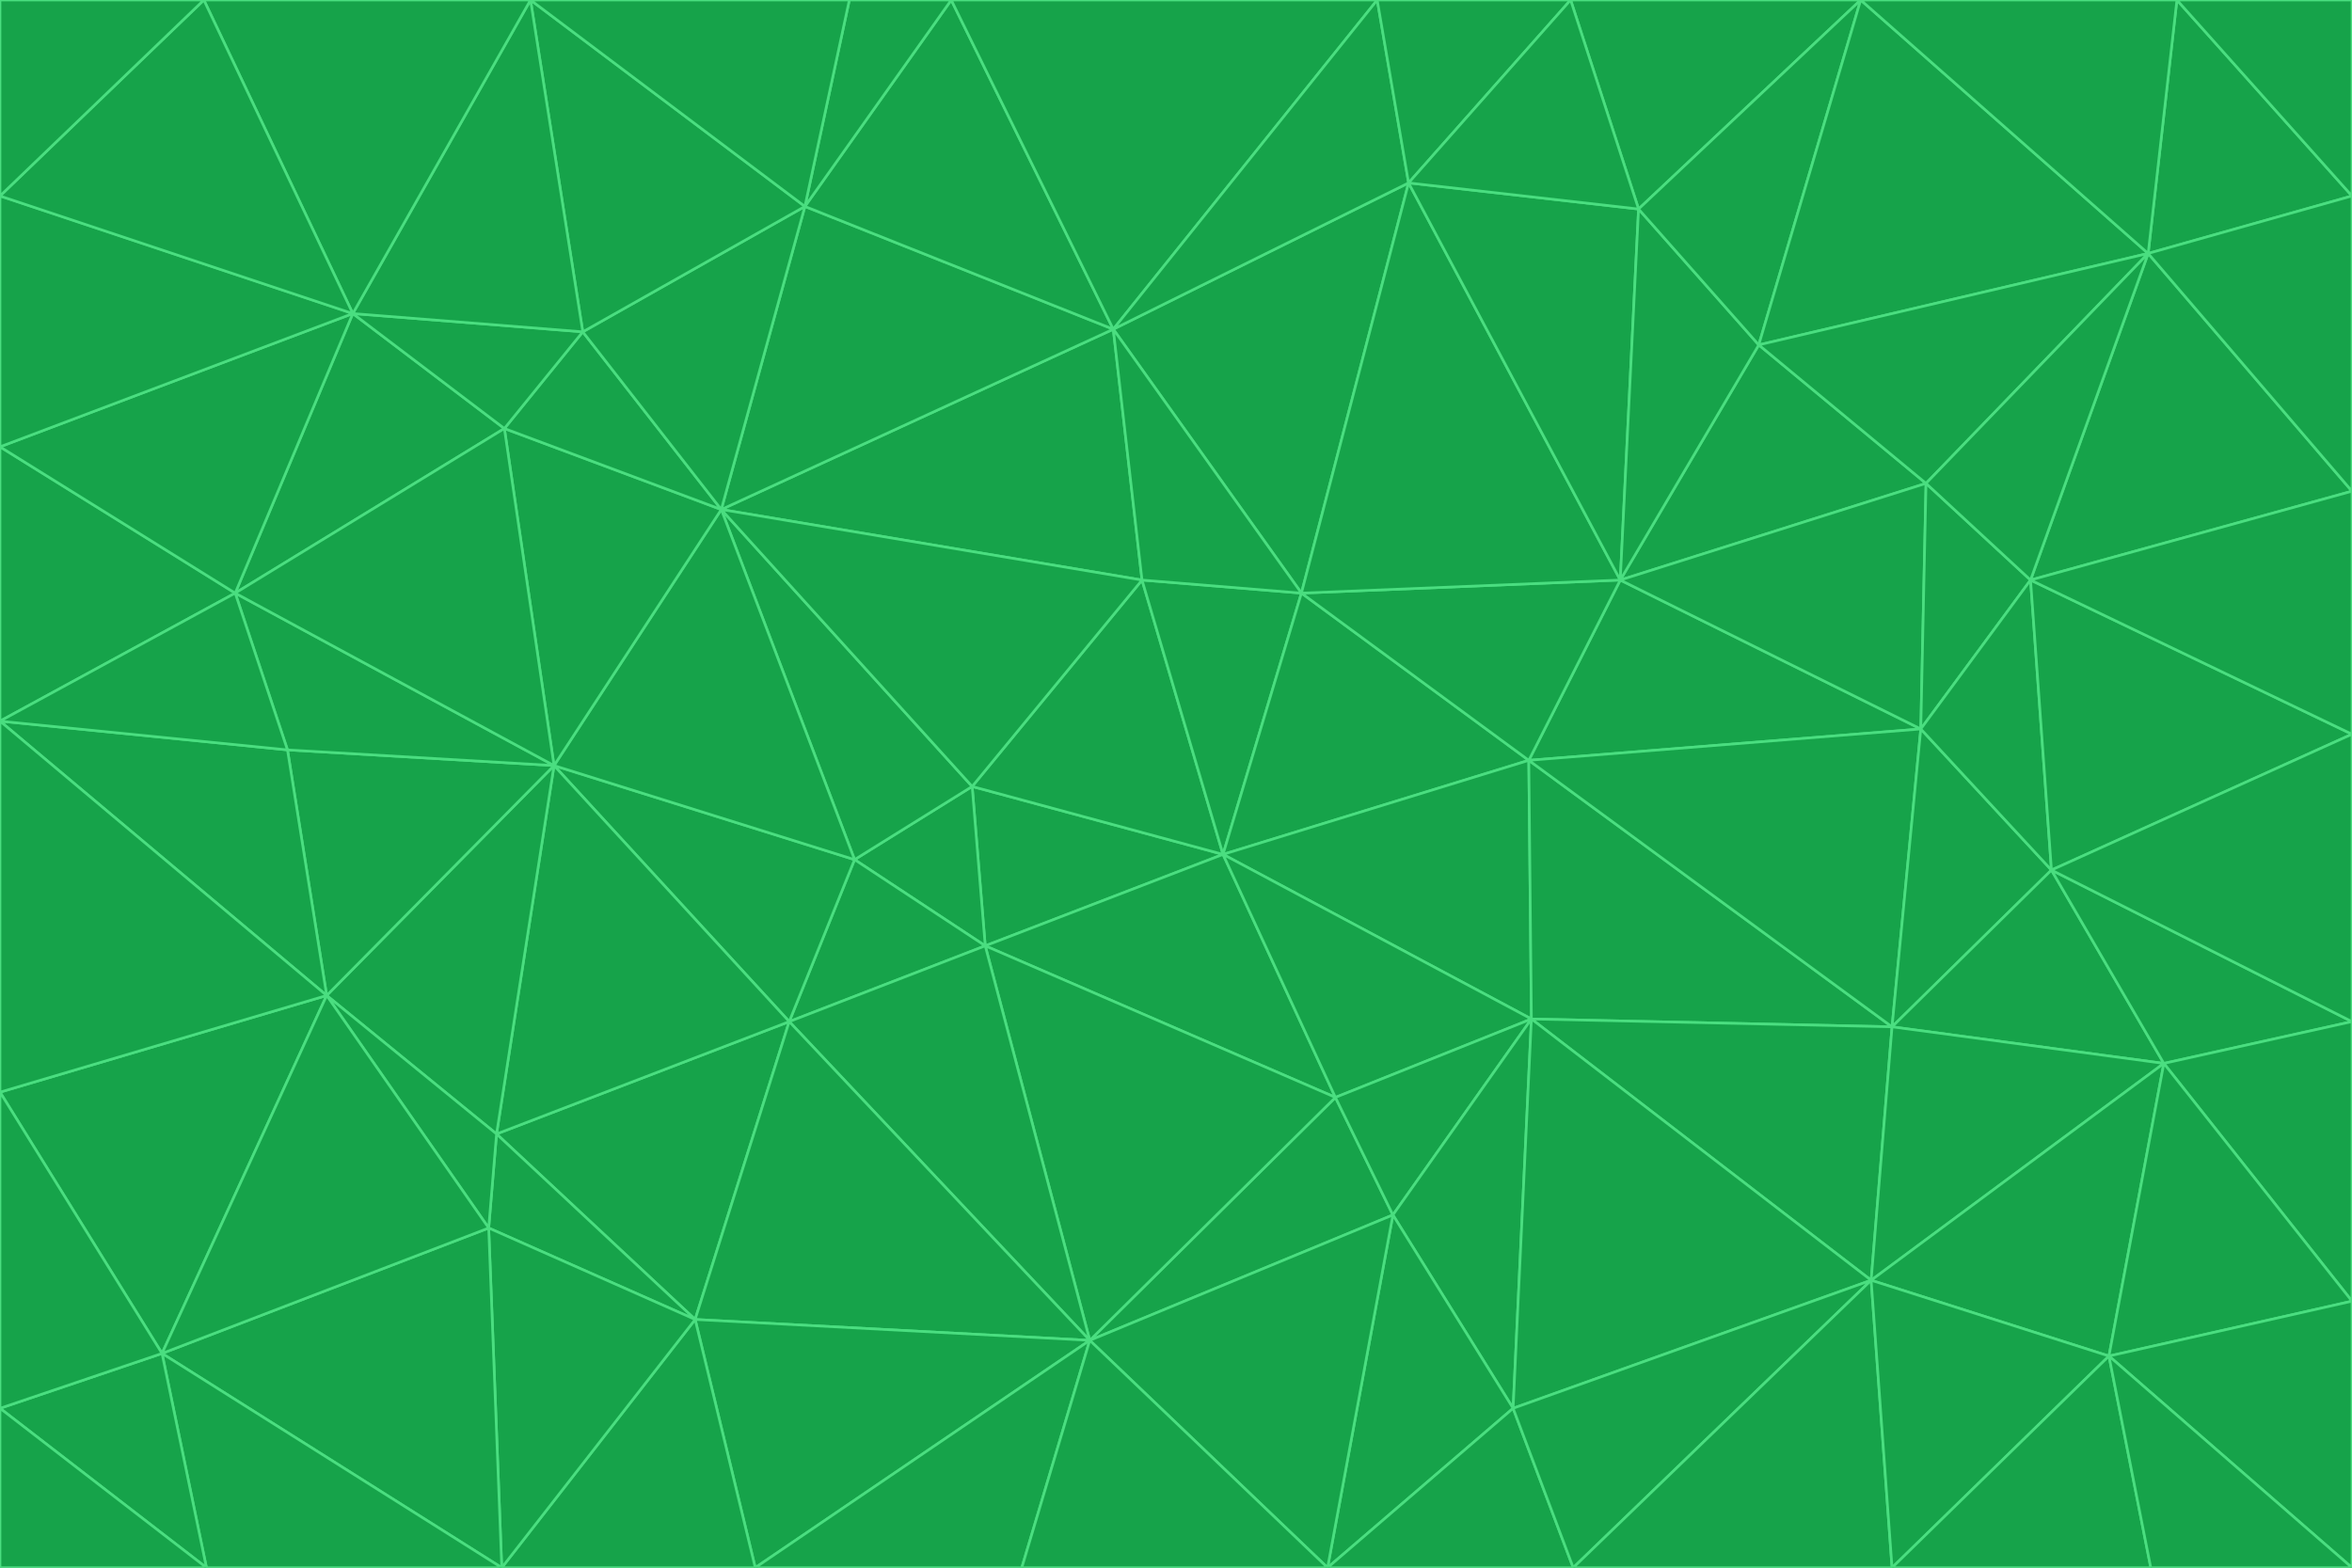 <svg id="visual" viewBox="0 0 900 600" width="900" height="600" xmlns="http://www.w3.org/2000/svg" xmlns:xlink="http://www.w3.org/1999/xlink" version="1.1"><g stroke-width="1" stroke-linejoin="bevel"><path d="M468 327L372 301L377 362Z" fill="#16a34a" stroke="#4ade80"></path><path d="M372 301L327 329L377 362Z" fill="#16a34a" stroke="#4ade80"></path><path d="M468 327L437 222L372 301Z" fill="#16a34a" stroke="#4ade80"></path><path d="M372 301L276 195L327 329Z" fill="#16a34a" stroke="#4ade80"></path><path d="M468 327L498 227L437 222Z" fill="#16a34a" stroke="#4ade80"></path><path d="M327 329L302 391L377 362Z" fill="#16a34a" stroke="#4ade80"></path><path d="M377 362L511 420L468 327Z" fill="#16a34a" stroke="#4ade80"></path><path d="M533 465L511 420L417 513Z" fill="#16a34a" stroke="#4ade80"></path><path d="M468 327L585 291L498 227Z" fill="#16a34a" stroke="#4ade80"></path><path d="M586 390L585 291L468 327Z" fill="#16a34a" stroke="#4ade80"></path><path d="M417 513L511 420L377 362Z" fill="#16a34a" stroke="#4ade80"></path><path d="M511 420L586 390L468 327Z" fill="#16a34a" stroke="#4ade80"></path><path d="M533 465L586 390L511 420Z" fill="#16a34a" stroke="#4ade80"></path><path d="M302 391L417 513L377 362Z" fill="#16a34a" stroke="#4ade80"></path><path d="M426 126L276 195L437 222Z" fill="#16a34a" stroke="#4ade80"></path><path d="M437 222L276 195L372 301Z" fill="#16a34a" stroke="#4ade80"></path><path d="M327 329L212 293L302 391Z" fill="#16a34a" stroke="#4ade80"></path><path d="M539 70L426 126L498 227Z" fill="#16a34a" stroke="#4ade80"></path><path d="M498 227L426 126L437 222Z" fill="#16a34a" stroke="#4ade80"></path><path d="M276 195L212 293L327 329Z" fill="#16a34a" stroke="#4ade80"></path><path d="M735 279L620 222L585 291Z" fill="#16a34a" stroke="#4ade80"></path><path d="M585 291L620 222L498 227Z" fill="#16a34a" stroke="#4ade80"></path><path d="M190 434L266 505L302 391Z" fill="#16a34a" stroke="#4ade80"></path><path d="M302 391L266 505L417 513Z" fill="#16a34a" stroke="#4ade80"></path><path d="M212 293L190 434L302 391Z" fill="#16a34a" stroke="#4ade80"></path><path d="M533 465L579 539L586 390Z" fill="#16a34a" stroke="#4ade80"></path><path d="M586 390L724 393L585 291Z" fill="#16a34a" stroke="#4ade80"></path><path d="M508 600L579 539L533 465Z" fill="#16a34a" stroke="#4ade80"></path><path d="M508 600L533 465L417 513Z" fill="#16a34a" stroke="#4ade80"></path><path d="M190 434L187 470L266 505Z" fill="#16a34a" stroke="#4ade80"></path><path d="M426 126L308 79L276 195Z" fill="#16a34a" stroke="#4ade80"></path><path d="M276 195L193 164L212 293Z" fill="#16a34a" stroke="#4ade80"></path><path d="M289 600L417 513L266 505Z" fill="#16a34a" stroke="#4ade80"></path><path d="M289 600L391 600L417 513Z" fill="#16a34a" stroke="#4ade80"></path><path d="M223 127L193 164L276 195Z" fill="#16a34a" stroke="#4ade80"></path><path d="M212 293L125 381L190 434Z" fill="#16a34a" stroke="#4ade80"></path><path d="M190 434L125 381L187 470Z" fill="#16a34a" stroke="#4ade80"></path><path d="M308 79L223 127L276 195Z" fill="#16a34a" stroke="#4ade80"></path><path d="M620 222L539 70L498 227Z" fill="#16a34a" stroke="#4ade80"></path><path d="M426 126L364 0L308 79Z" fill="#16a34a" stroke="#4ade80"></path><path d="M391 600L508 600L417 513Z" fill="#16a34a" stroke="#4ade80"></path><path d="M110 287L125 381L212 293Z" fill="#16a34a" stroke="#4ade80"></path><path d="M192 600L289 600L266 505Z" fill="#16a34a" stroke="#4ade80"></path><path d="M90 227L110 287L212 293Z" fill="#16a34a" stroke="#4ade80"></path><path d="M716 490L724 393L586 390Z" fill="#16a34a" stroke="#4ade80"></path><path d="M620 222L627 80L539 70Z" fill="#16a34a" stroke="#4ade80"></path><path d="M724 393L735 279L585 291Z" fill="#16a34a" stroke="#4ade80"></path><path d="M737 185L673 132L620 222Z" fill="#16a34a" stroke="#4ade80"></path><path d="M673 132L627 80L620 222Z" fill="#16a34a" stroke="#4ade80"></path><path d="M508 600L602 600L579 539Z" fill="#16a34a" stroke="#4ade80"></path><path d="M579 539L716 490L586 390Z" fill="#16a34a" stroke="#4ade80"></path><path d="M527 0L364 0L426 126Z" fill="#16a34a" stroke="#4ade80"></path><path d="M308 79L203 0L223 127Z" fill="#16a34a" stroke="#4ade80"></path><path d="M527 0L426 126L539 70Z" fill="#16a34a" stroke="#4ade80"></path><path d="M364 0L325 0L308 79Z" fill="#16a34a" stroke="#4ade80"></path><path d="M135 120L90 227L193 164Z" fill="#16a34a" stroke="#4ade80"></path><path d="M602 600L716 490L579 539Z" fill="#16a34a" stroke="#4ade80"></path><path d="M724 393L785 333L735 279Z" fill="#16a34a" stroke="#4ade80"></path><path d="M135 120L193 164L223 127Z" fill="#16a34a" stroke="#4ade80"></path><path d="M193 164L90 227L212 293Z" fill="#16a34a" stroke="#4ade80"></path><path d="M0 418L62 518L125 381Z" fill="#16a34a" stroke="#4ade80"></path><path d="M601 0L527 0L539 70Z" fill="#16a34a" stroke="#4ade80"></path><path d="M203 0L135 120L223 127Z" fill="#16a34a" stroke="#4ade80"></path><path d="M712 0L601 0L627 80Z" fill="#16a34a" stroke="#4ade80"></path><path d="M735 279L737 185L620 222Z" fill="#16a34a" stroke="#4ade80"></path><path d="M187 470L192 600L266 505Z" fill="#16a34a" stroke="#4ade80"></path><path d="M62 518L192 600L187 470Z" fill="#16a34a" stroke="#4ade80"></path><path d="M828 407L785 333L724 393Z" fill="#16a34a" stroke="#4ade80"></path><path d="M735 279L777 222L737 185Z" fill="#16a34a" stroke="#4ade80"></path><path d="M785 333L777 222L735 279Z" fill="#16a34a" stroke="#4ade80"></path><path d="M712 0L627 80L673 132Z" fill="#16a34a" stroke="#4ade80"></path><path d="M712 0L673 132L822 97Z" fill="#16a34a" stroke="#4ade80"></path><path d="M627 80L601 0L539 70Z" fill="#16a34a" stroke="#4ade80"></path><path d="M325 0L203 0L308 79Z" fill="#16a34a" stroke="#4ade80"></path><path d="M0 276L125 381L110 287Z" fill="#16a34a" stroke="#4ade80"></path><path d="M125 381L62 518L187 470Z" fill="#16a34a" stroke="#4ade80"></path><path d="M602 600L724 600L716 490Z" fill="#16a34a" stroke="#4ade80"></path><path d="M716 490L828 407L724 393Z" fill="#16a34a" stroke="#4ade80"></path><path d="M807 519L828 407L716 490Z" fill="#16a34a" stroke="#4ade80"></path><path d="M785 333L900 281L777 222Z" fill="#16a34a" stroke="#4ade80"></path><path d="M0 171L0 276L90 227Z" fill="#16a34a" stroke="#4ade80"></path><path d="M90 227L0 276L110 287Z" fill="#16a34a" stroke="#4ade80"></path><path d="M0 171L90 227L135 120Z" fill="#16a34a" stroke="#4ade80"></path><path d="M0 276L0 418L125 381Z" fill="#16a34a" stroke="#4ade80"></path><path d="M62 518L79 600L192 600Z" fill="#16a34a" stroke="#4ade80"></path><path d="M0 539L79 600L62 518Z" fill="#16a34a" stroke="#4ade80"></path><path d="M724 600L807 519L716 490Z" fill="#16a34a" stroke="#4ade80"></path><path d="M822 97L673 132L737 185Z" fill="#16a34a" stroke="#4ade80"></path><path d="M0 75L0 171L135 120Z" fill="#16a34a" stroke="#4ade80"></path><path d="M0 418L0 539L62 518Z" fill="#16a34a" stroke="#4ade80"></path><path d="M900 188L822 97L777 222Z" fill="#16a34a" stroke="#4ade80"></path><path d="M777 222L822 97L737 185Z" fill="#16a34a" stroke="#4ade80"></path><path d="M203 0L78 0L135 120Z" fill="#16a34a" stroke="#4ade80"></path><path d="M900 391L785 333L828 407Z" fill="#16a34a" stroke="#4ade80"></path><path d="M900 391L900 281L785 333Z" fill="#16a34a" stroke="#4ade80"></path><path d="M78 0L0 75L135 120Z" fill="#16a34a" stroke="#4ade80"></path><path d="M900 498L900 391L828 407Z" fill="#16a34a" stroke="#4ade80"></path><path d="M724 600L823 600L807 519Z" fill="#16a34a" stroke="#4ade80"></path><path d="M807 519L900 498L828 407Z" fill="#16a34a" stroke="#4ade80"></path><path d="M0 539L0 600L79 600Z" fill="#16a34a" stroke="#4ade80"></path><path d="M900 281L900 188L777 222Z" fill="#16a34a" stroke="#4ade80"></path><path d="M900 600L900 498L807 519Z" fill="#16a34a" stroke="#4ade80"></path><path d="M78 0L0 0L0 75Z" fill="#16a34a" stroke="#4ade80"></path><path d="M900 75L833 0L822 97Z" fill="#16a34a" stroke="#4ade80"></path><path d="M822 97L833 0L712 0Z" fill="#16a34a" stroke="#4ade80"></path><path d="M900 188L900 75L822 97Z" fill="#16a34a" stroke="#4ade80"></path><path d="M823 600L900 600L807 519Z" fill="#16a34a" stroke="#4ade80"></path><path d="M900 75L900 0L833 0Z" fill="#16a34a" stroke="#4ade80"></path></g></svg>